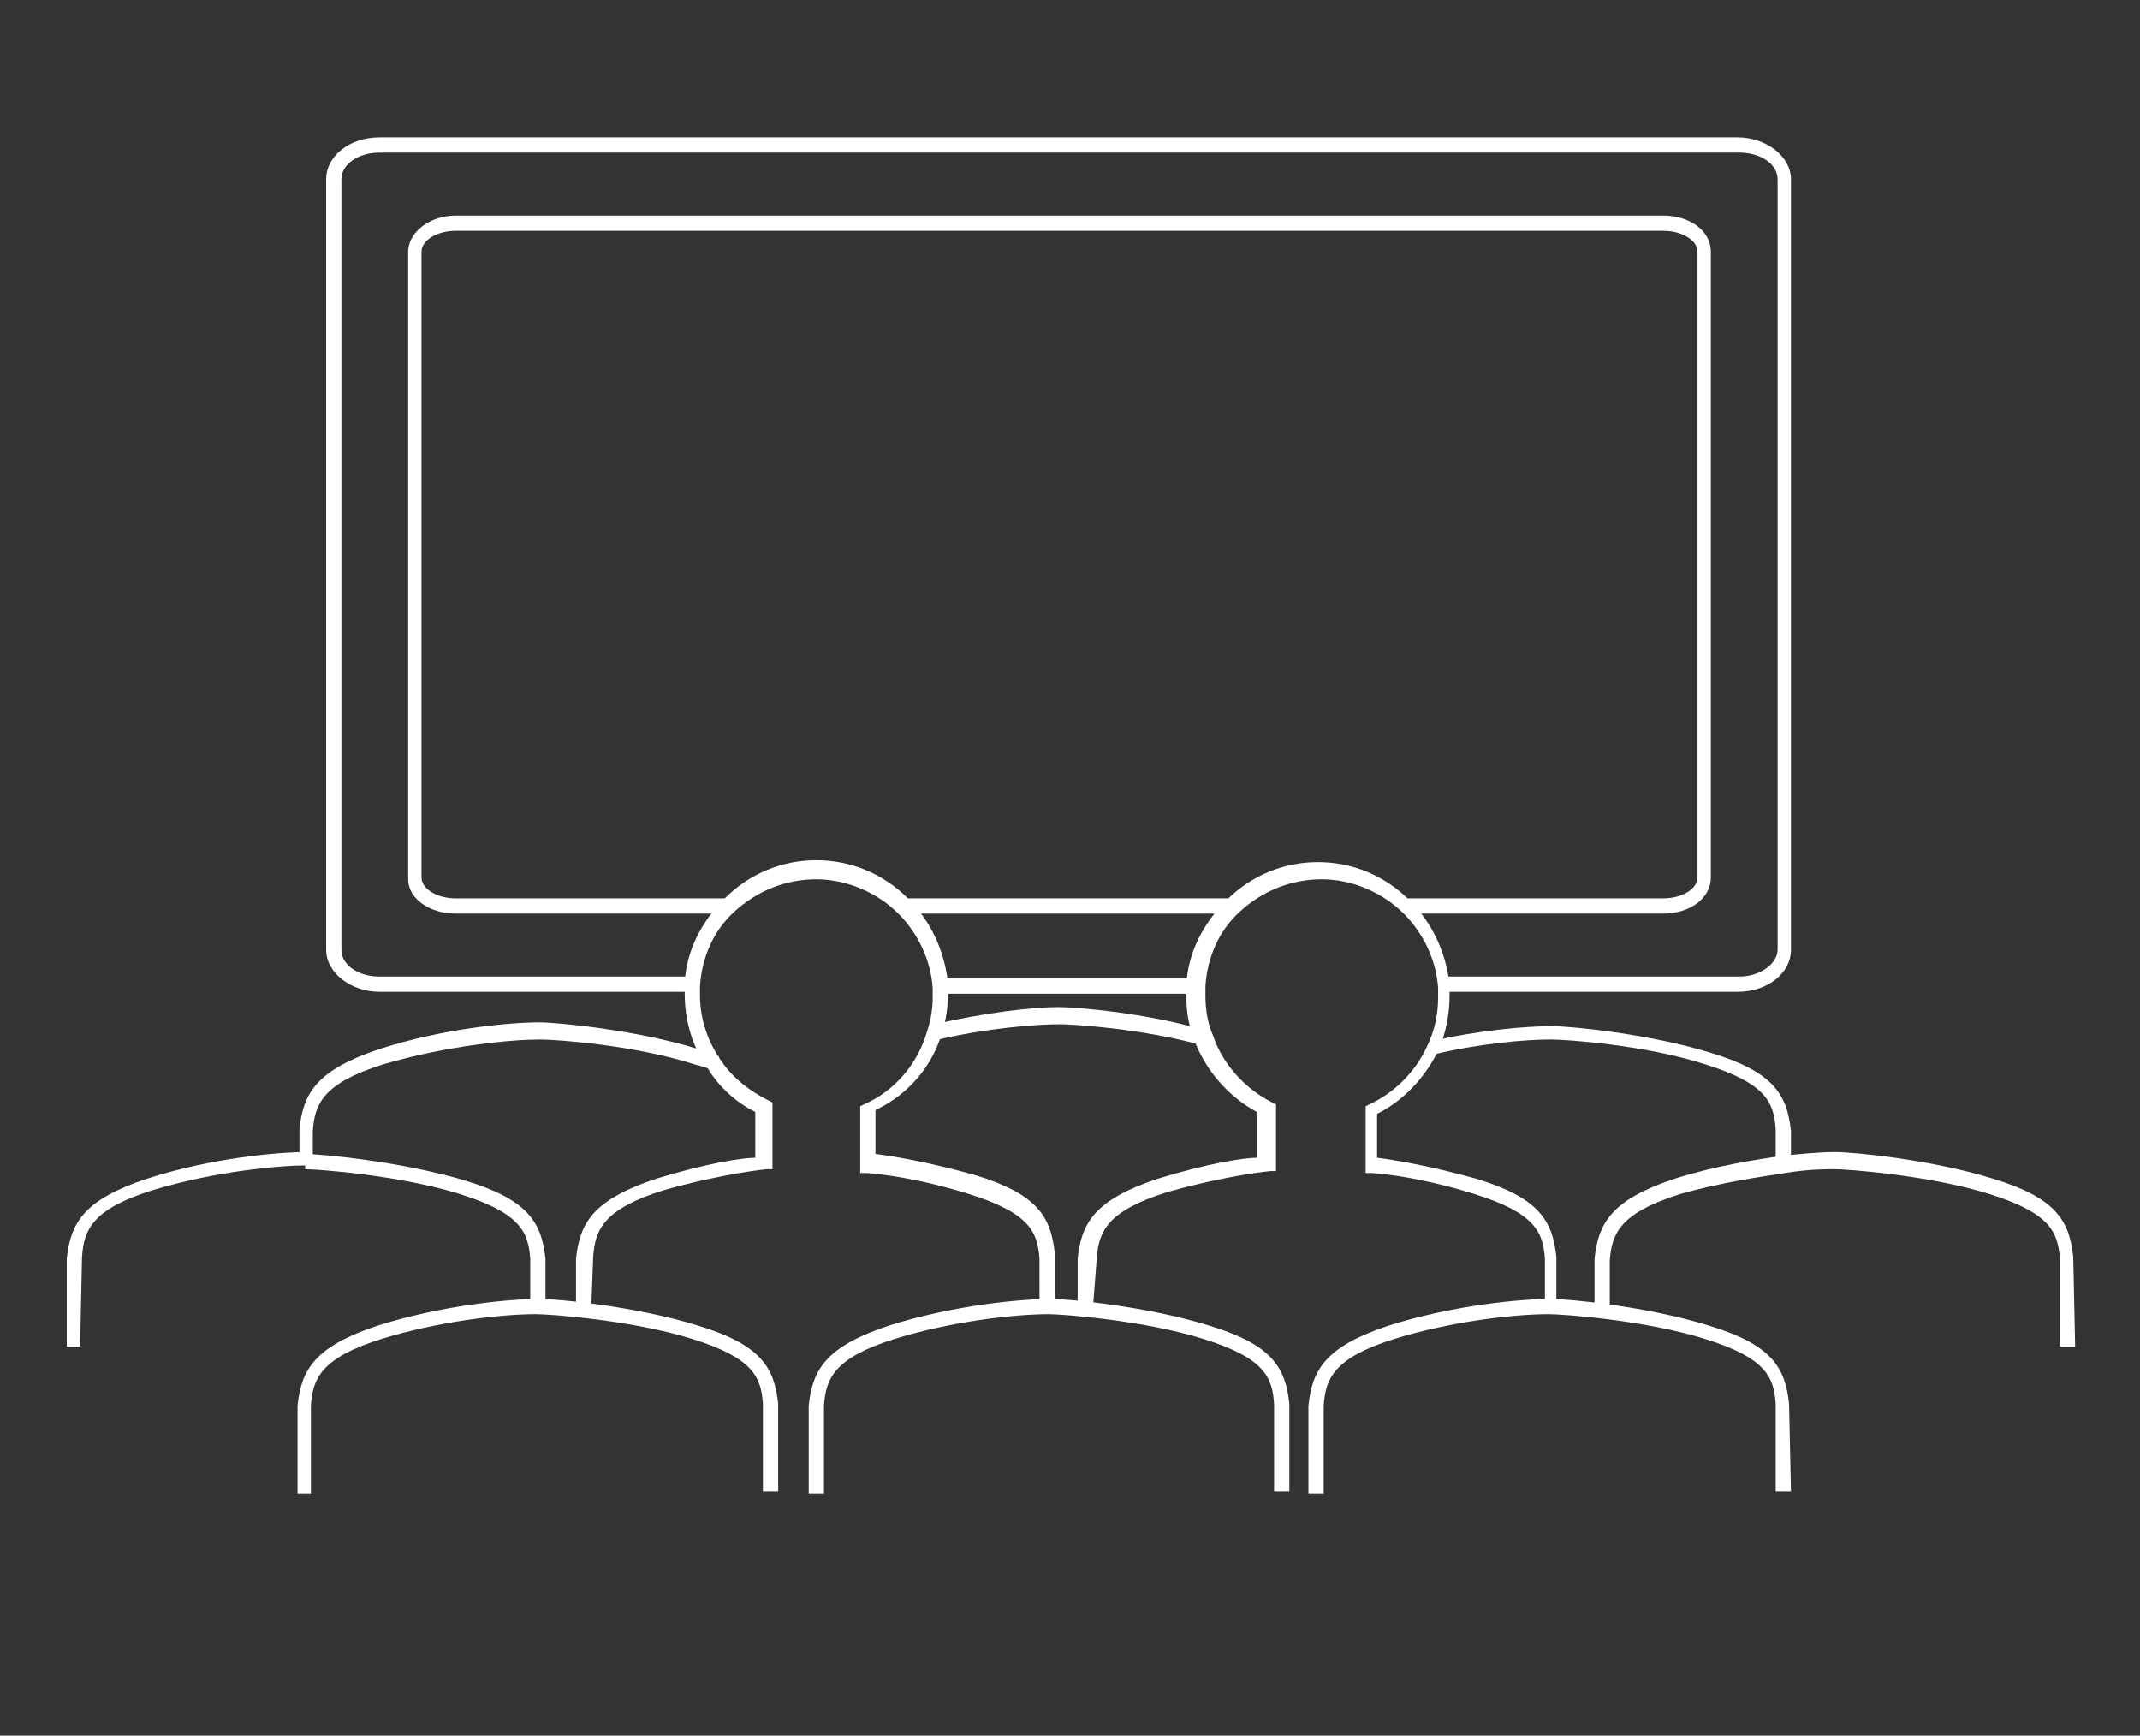 <?xml version="1.0" encoding="utf-8"?>
<!-- Generator: Adobe Illustrator 22.1.0, SVG Export Plug-In . SVG Version: 6.00 Build 0)  -->
<svg version="1.1" id="Слой_1" xmlns="http://www.w3.org/2000/svg" xmlns:xlink="http://www.w3.org/1999/xlink" x="0px" y="0px"
	 viewBox="0 0 112.2 91" style="enable-background:new 0 0 112.2 91;" xml:space="preserve">
<rect x="0" y="0" width="112.2" height="91" fill="#333333" stroke="none"/>
<style type="text/css">
	.st0{fill:#FFFFFF;}
</style>
<g>
	<g>
		<path class="st0" d="M91.1,52H75.7v-0.8h15.5c1.1,0,2-0.7,2-1.4V9.4c0-0.8-0.9-1.4-2-1.4H19.9c-1.1,0-2,0.6-2,1.4v40.4
			c0,0.8,0.9,1.4,2,1.4h16.5V52H19.9c-1.5,0-2.8-1-2.8-2.2V9.4c0-1.2,1.2-2.2,2.8-2.2h71.2c1.5,0,2.8,1,2.8,2.2v40.4
			C93.9,51,92.7,52,91.1,52z"/>
	</g>
	<g>
		<rect x="49.4" y="51.3" class="st0" width="13.3" height="0.8"/>
	</g>
	<g>
		<rect x="47.5" y="47.1" class="st0" width="17.2" height="0.8"/>
	</g>
	<g>
		<path class="st0" d="M87.2,47.9H73.7v-0.8h13.5c1,0,1.8-0.5,1.8-1.1V13.2c0-0.6-0.8-1.1-1.8-1.1H23.9c-1,0-1.8,0.5-1.8,1.1V46
			c0,0.6,0.8,1.1,1.8,1.1h14.5v0.8H23.9c-1.4,0-2.5-0.8-2.5-1.8V13.2c0-1,1.1-1.9,2.5-1.9h63.3c1.4,0,2.5,0.8,2.5,1.9V46
			C89.7,47.1,88.6,47.9,87.2,47.9z"/>
	</g>
	<g>
		<path class="st0" d="M67.6,78.2h-0.8v-4.6c-0.1-1.4-0.5-2.4-3.7-3.4c-3.2-1-7.5-1.3-8.1-1.3l0,0c-1.9,0-5.2,0.4-8.1,1.3
			c-3.2,1-3.6,2.1-3.7,3.5l0,4.6h-0.8v-4.6c0.2-1.9,0.9-3.1,4.2-4.2c3.5-1.1,7-1.4,8.5-1.4v0c1,0,5.1,0.4,8.3,1.4
			c3.3,1,4,2.2,4.2,4.1L67.6,78.2z"/>
	</g>
	<g>
		<path class="st0" d="M40.8,78.2h-0.8v-4.6c-0.1-1.4-0.5-2.4-3.7-3.4c-3.2-1-7.5-1.3-8.2-1.3l0,0c-1.9,0-5.2,0.4-8.1,1.3
			c-3.2,1-3.6,2.1-3.7,3.5l0,4.6h-0.7v-4.6c0.2-1.9,0.9-3.1,4.2-4.2c3.5-1.1,7-1.4,8.5-1.4v0c1,0,5.1,0.4,8.3,1.4
			c3.3,1,4,2.2,4.2,4.1L40.8,78.2z"/>
	</g>
	<g>
		<path class="st0" d="M93.9,78.2h-0.8v-4.6c-0.1-1.4-0.5-2.4-3.7-3.4c-3.2-1-7.5-1.3-8.2-1.3l0,0c-1.9,0-5.2,0.4-8.1,1.3
			c-3.2,1-3.6,2.1-3.7,3.5l0,4.6h-0.8v-4.6c0.2-1.9,0.9-3.1,4.2-4.2c3.5-1.1,7-1.4,8.5-1.4v0c1,0,5.1,0.4,8.3,1.4
			c3.3,1,4,2.2,4.2,4.1L93.9,78.2z"/>
	</g>
	<g>
		<path class="st0" d="M93.9,61h-0.8v-1.8c-0.1-1.4-0.5-2.4-3.7-3.4c-3.1-1-7.2-1.3-8.1-1.3c-1.3,0-3.7,0.2-6.2,0.8L75,54.6
			c2.6-0.6,5-0.8,6.4-0.8c0.9,0,5.1,0.4,8.3,1.4c3.3,1,4,2.2,4.2,4.1L93.9,61z"/>
	</g>
	<g>
		<path class="st0" d="M15.7,60.8v-1.6c0.2-1.9,0.9-3.1,4.2-4.2c3.4-1.1,6.9-1.4,8.4-1.4c0.9,0,5.1,0.4,8.3,1.4
			c0.4,0.1,0.7,0.2,1.1,0.4l-0.3,0.7c-0.3-0.1-0.6-0.2-1-0.3c-3.1-1-7.2-1.3-8.1-1.3c-1.4,0-4.8,0.3-8.2,1.3c-3.2,1-3.6,2.1-3.7,3.5
			l0,1.5L15.7,60.8z"/>
	</g>
	<g>
		<path class="st0" d="M4.2,70.6H3.5V66c0.2-1.9,0.9-3.1,4.2-4.2c3.4-1.1,6.9-1.4,8.4-1.4h0.1l0,0.7l-0.1,0l0,0
			c-1.4,0-4.8,0.3-8.1,1.3c-3.2,1-3.6,2.1-3.7,3.5L4.2,70.6z"/>
	</g>
	<g>
		<path class="st0" d="M28.6,68.4h-0.8V66c-0.1-1.4-0.5-2.4-3.7-3.4c-3.2-1-7.5-1.3-8.1-1.3l0-0.8h0c0.8,0,5.1,0.4,8.4,1.4
			c3.3,1,4,2.2,4.2,4.1L28.6,68.4z"/>
	</g>
	<g>
		<path class="st0" d="M108.8,70.6H108V66c-0.1-1.4-0.5-2.4-3.7-3.4c-3.2-1-7.5-1.3-8.1-1.3v0c-0.5,0-1.4,0-2.6,0.2
			c-1.3,0.2-3.4,0.5-5.5,1.1c-3.2,1-3.6,2.1-3.7,3.5l0,2.6h-0.8V66c0.2-1.9,0.9-3.1,4.2-4.2c2.2-0.7,4.3-1,5.6-1.2
			c1-0.1,2-0.2,2.8-0.2v0c1,0,5.1,0.4,8.3,1.4c3.3,1,4,2.2,4.2,4.1L108.8,70.6z"/>
	</g>
	<g>
		<path class="st0" d="M63,54.8c-3.2-0.9-6.9-1.1-7.4-1.1c-1.3,0-3.8,0.2-6.4,0.8L49,53.7c2.6-0.6,5.1-0.9,6.5-0.9
			c0.9,0,4.6,0.3,7.6,1.2L63,54.8z"/>
	</g>
	<g>
		<path class="st0" d="M57.3,68.6h-0.8V66c0.2-1.9,0.9-3.1,4.2-4.2c2.6-0.8,4.5-1.1,5.2-1.1v-2.4c-1.5-0.8-2.7-2.2-3.3-3.8
			c-0.3-0.8-0.4-1.5-0.4-2.3c0-0.2,0-0.4,0-0.6c0.1-1.7,0.9-3.2,2.1-4.4c1.3-1.3,3-2,4.8-2s3.5,0.7,4.8,2c1.2,1.2,1.9,2.7,2.1,4.4
			c0,0.2,0,0.4,0,0.6c0,1-0.2,2-0.6,2.9c-0.7,1.4-1.8,2.6-3.2,3.3v2.3c0.8,0.1,2.7,0.4,5.2,1.1c3.3,1,4,2.2,4.2,4.1l0,2.5H81V66
			c-0.1-1.4-0.5-2.4-3.7-3.4c-3.2-1-5.4-1.1-5.4-1.1l-0.3,0v-3.5l0.2-0.1c1.3-0.6,2.4-1.7,3-3c0.4-0.8,0.6-1.7,0.6-2.6
			c0-0.2,0-0.3,0-0.5c-0.1-1.5-0.8-2.9-1.8-3.9c-1.1-1.1-2.7-1.8-4.3-1.8s-3.1,0.6-4.3,1.7c-1.1,1-1.7,2.4-1.8,3.9
			c0,0.2,0,0.3,0,0.5c0,0.7,0.1,1.4,0.4,2.1c0.5,1.5,1.7,2.8,3.1,3.5l0.2,0.1v3.5l-0.3,0c0,0-2.2,0.2-5.4,1.1
			c-3.2,1-3.6,2.1-3.7,3.5L57.3,68.6z"/>
	</g>
	<g>
		<path class="st0" d="M31,68.6h-0.8V66c0.2-1.9,0.9-3.1,4.2-4.2c2.6-0.8,4.5-1.1,5.2-1.1v-2.4c-1-0.5-1.9-1.3-2.5-2.3
			c-0.8-1.1-1.2-2.5-1.2-3.9c0-0.2,0-0.4,0-0.6c0.1-1.7,0.9-3.2,2.1-4.4c1.3-1.3,3-2,4.8-2s3.5,0.7,4.8,2c1.2,1.2,1.9,2.7,2.1,4.4
			c0,0.2,0,0.4,0,0.6c0,0.7-0.1,1.4-0.3,2c-0.5,1.8-1.8,3.3-3.5,4.1v2.3c0.8,0.1,2.7,0.4,5.2,1.1c3.3,1,4,2.2,4.2,4.1l0,2.5h-0.8V66
			c-0.1-1.4-0.5-2.4-3.7-3.4c-3.2-1-5.4-1.1-5.4-1.1l-0.3,0v-3.5l0.2-0.1c1.6-0.7,2.8-2.1,3.3-3.8c0.2-0.6,0.3-1.2,0.3-1.8
			c0-0.2,0-0.3,0-0.5c-0.1-1.5-0.8-2.9-1.8-3.9c-1.1-1.1-2.7-1.8-4.3-1.8s-3.1,0.6-4.3,1.7c-1.1,1-1.7,2.4-1.8,3.9
			c0,0.2,0,0.3,0,0.5c0,1.2,0.4,2.4,1.1,3.4c0.6,0.9,1.5,1.6,2.5,2.1l0.2,0.1v3.5l-0.3,0c0,0-2.2,0.2-5.4,1.1
			c-3.2,1-3.6,2.1-3.7,3.5L31,68.6z"/>
	</g>
</g>
</svg>
